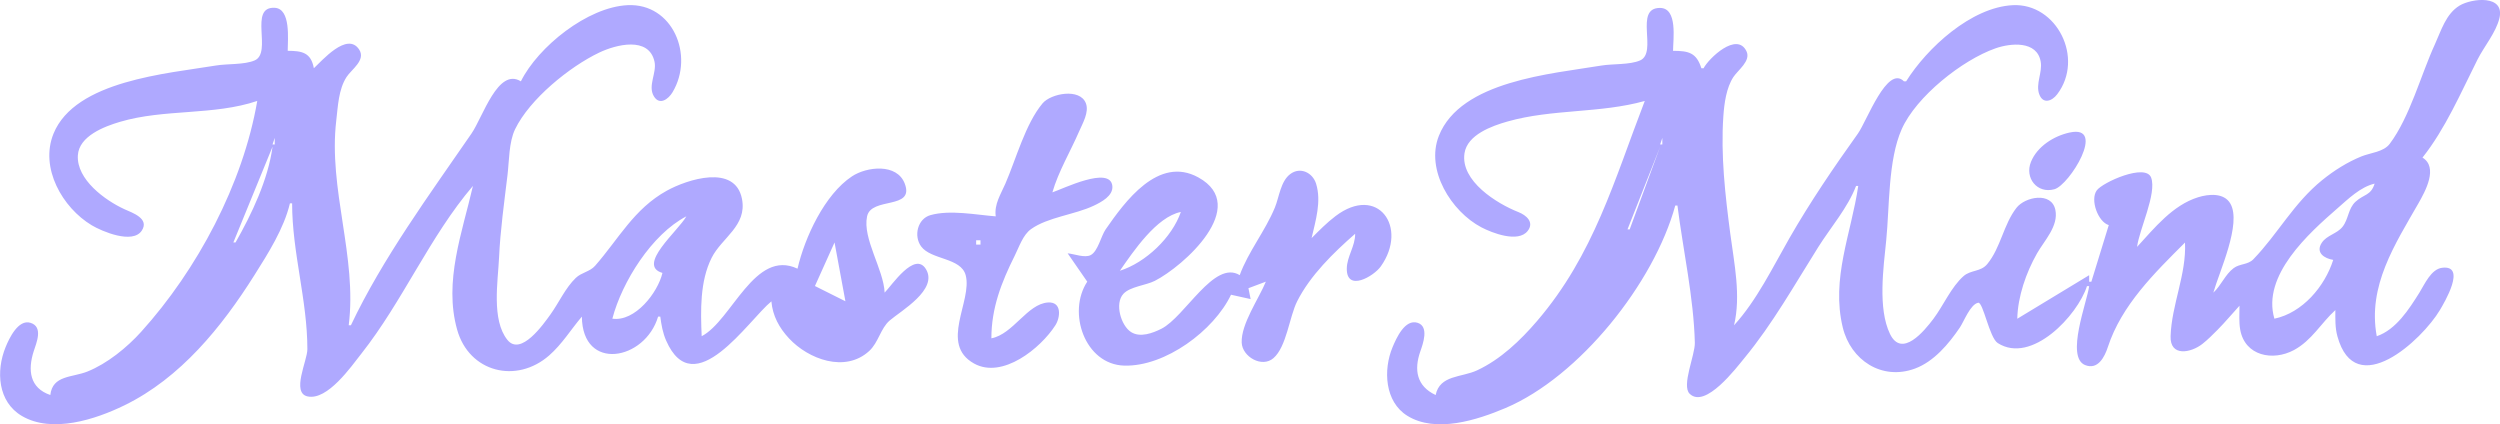 <?xml version="1.0" encoding="UTF-8" standalone="no"?>
<!-- Created with Inkscape (http://www.inkscape.org/) -->

<svg
   width="97.169mm"
   height="16.491mm"
   viewBox="0 0 97.169 16.491"
   version="1.1"
   id="svg5"
   xml:space="preserve"
   xmlns:inkscape="http://www.inkscape.org/namespaces/inkscape"
   xmlns:sodipodi="http://sodipodi.sourceforge.net/DTD/sodipodi-0.dtd"
   xmlns="http://www.w3.org/2000/svg"
   xmlns:svg="http://www.w3.org/2000/svg"><sodipodi:namedview
     id="namedview7"
     pagecolor="#ffffff"
     bordercolor="#000000"
     borderopacity="0.25"
     inkscape:showpageshadow="2"
     inkscape:pageopacity="0.0"
     inkscape:pagecheckerboard="0"
     inkscape:deskcolor="#d1d1d1"
     inkscape:document-units="mm"
     showgrid="false" /><defs
     id="defs2" /><g
     inkscape:label="Capa 1"
     inkscape:groupmode="layer"
     id="layer1"
     transform="translate(-39.887,-146.183)"><path
       style="fill:#afa9ff;stroke:none;stroke-width:0.085"
       d="m 125.914,157.557 c 0.227,-0.804 1.11,-2.682 0.662,-3.46 -0.248,-0.432 -0.851,-0.373 -1.255,-0.247 -0.992,0.31 -1.695,1.195 -2.371,1.929 0.082,-0.672 0.773,-2.074 0.547,-2.691 -0.209,-0.573 -1.891,0.183 -2.115,0.496 -0.266,0.371 0.054,1.227 0.468,1.348 l -0.677,2.201 h -0.085 v -0.254 l -2.794,1.693 c 0.018,-0.861 0.343,-1.794 0.767,-2.54 0.28,-0.493 0.844,-1.062 0.713,-1.692 -0.15,-0.718 -1.176,-0.509 -1.51,-0.081 -0.505,0.645 -0.611,1.549 -1.137,2.188 -0.254,0.308 -0.637,0.22 -0.921,0.468 -0.475,0.416 -0.787,1.149 -1.169,1.657 -0.36,0.479 -1.23,1.541 -1.69,0.591 -0.479,-0.99 -0.253,-2.583 -0.147,-3.639 0.13,-1.299 0.069,-3.118 0.601,-4.318 0.564,-1.272 2.354,-2.691 3.646,-3.144 0.589,-0.206 1.615,-0.308 1.758,0.52 0.072,0.417 -0.205,0.864 -0.057,1.265 0.146,0.394 0.493,0.271 0.698,0 1.064,-1.404 -0.019,-3.545 -1.723,-3.463 -1.62,0.078 -3.34,1.666 -4.149,2.96 h -0.085 c -0.65,-0.653 -1.442,1.545 -1.79,2.032 -0.938,1.311 -1.859,2.665 -2.661,4.064 -0.65,1.133 -1.269,2.418 -2.153,3.387 0.275,-1.154 0.006,-2.404 -0.145,-3.556 -0.198,-1.502 -0.375,-3.055 -0.27,-4.572 0.034,-0.493 0.114,-1.104 0.391,-1.524 0.177,-0.269 0.686,-0.624 0.509,-0.997 -0.371,-0.781 -1.469,0.273 -1.669,0.658 h -0.085 c -0.192,-0.61 -0.503,-0.677 -1.101,-0.677 0,-0.44 0.19,-1.668 -0.509,-1.668 -1.024,0 -0.073,1.735 -0.773,2.041 -0.403,0.176 -1.067,0.125 -1.511,0.2 -1.936,0.323 -5.461,0.592 -6.309,2.73 -0.527,1.329 0.485,2.944 1.653,3.557 0.412,0.216 1.428,0.614 1.798,0.141 0.269,-0.342 -0.058,-0.615 -0.36,-0.734 -0.83,-0.326 -2.26,-1.207 -2.095,-2.287 0.11,-0.721 1.067,-1.062 1.673,-1.234 1.738,-0.493 3.603,-0.312 5.334,-0.798 -1.187,3.077 -1.974,5.971 -4.185,8.551 -0.647,0.755 -1.422,1.496 -2.334,1.92 -0.605,0.281 -1.449,0.176 -1.609,0.959 -0.741,-0.347 -0.846,-0.978 -0.597,-1.693 0.103,-0.295 0.349,-0.965 -0.1,-1.113 -0.497,-0.164 -0.833,0.601 -0.977,0.944 -0.369,0.881 -0.307,2.123 0.574,2.669 1.107,0.685 2.714,0.164 3.809,-0.299 2.883,-1.22 5.781,-4.864 6.604,-7.873 h 0.085 c 0.22,1.741 0.633,3.581 0.676,5.334 0.012,0.473 -0.526,1.663 -0.202,1.981 0.609,0.597 1.822,-1.016 2.129,-1.388 1.099,-1.331 1.955,-2.861 2.873,-4.318 0.479,-0.76 1.148,-1.531 1.466,-2.371 h 0.085 c -0.272,1.849 -1.064,3.598 -0.601,5.503 0.308,1.266 1.514,2.07 2.802,1.597 0.741,-0.272 1.319,-0.964 1.748,-1.597 0.158,-0.233 0.408,-0.905 0.713,-0.963 0.192,-0.036 0.435,1.359 0.76,1.567 1.317,0.842 3.105,-1.079 3.468,-2.213 h 0.085 c -0.079,0.613 -0.924,2.759 -0.158,3.068 0.498,0.201 0.759,-0.316 0.884,-0.698 0.533,-1.632 1.811,-2.876 2.999,-4.064 0.061,1.232 -0.521,2.415 -0.56,3.641 -0.026,0.811 0.792,0.649 1.238,0.298 0.212,-0.167 0.403,-0.361 0.593,-0.552 0.296,-0.298 0.562,-0.622 0.847,-0.931 0,0.306 -0.026,0.628 0.028,0.931 0.183,1.022 1.27,1.233 2.089,0.792 0.695,-0.375 1.048,-1.042 1.609,-1.554 0,0.341 -0.013,0.684 0.079,1.016 0.7,2.554 3.292,0.146 3.984,-1.016 0.164,-0.277 1.057,-1.766 0.086,-1.644 -0.432,0.054 -0.681,0.645 -0.882,0.967 -0.405,0.645 -0.908,1.438 -1.658,1.693 -0.363,-1.956 0.716,-3.582 1.62,-5.165 0.272,-0.476 0.777,-1.399 0.158,-1.778 0.895,-1.129 1.492,-2.527 2.138,-3.81 0.257,-0.51 0.719,-1.052 0.852,-1.609 0.219,-0.924 -1.076,-0.773 -1.549,-0.489 -0.532,0.32 -0.715,0.972 -0.959,1.505 -0.547,1.192 -0.973,2.828 -1.758,3.871 -0.238,0.315 -0.748,0.345 -1.095,0.485 -0.546,0.221 -1.067,0.55 -1.524,0.919 -1.119,0.905 -1.718,2.084 -2.678,3.079 -0.213,0.22 -0.529,0.168 -0.765,0.344 -0.329,0.244 -0.488,0.676 -0.79,0.953 m -65.786,-8.213 c -0.889,-0.545 -1.472,1.384 -1.918,2.032 -1.623,2.359 -3.46,4.859 -4.686,7.451 h -0.085 c 0.336,-2.661 -0.799,-5.293 -0.484,-7.959 0.066,-0.556 0.087,-1.205 0.399,-1.69 0.189,-0.295 0.76,-0.655 0.492,-1.067 -0.465,-0.715 -1.457,0.447 -1.762,0.725 -0.111,-0.607 -0.455,-0.676 -1.016,-0.677 0,-0.437 0.132,-1.641 -0.508,-1.672 -1.024,-0.049 -0.08,1.741 -0.774,2.044 -0.403,0.176 -1.067,0.125 -1.511,0.2 -1.873,0.312 -5.465,0.581 -6.309,2.646 -0.544,1.332 0.347,2.88 1.483,3.562 0.396,0.237 1.589,0.747 1.945,0.211 0.315,-0.475 -0.372,-0.698 -0.675,-0.836 -0.744,-0.341 -1.862,-1.149 -1.808,-2.09 0.043,-0.754 1.035,-1.126 1.639,-1.305 1.723,-0.51 3.644,-0.24 5.334,-0.812 -0.557,3.234 -2.332,6.559 -4.512,8.973 -0.554,0.613 -1.319,1.237 -2.092,1.546 -0.591,0.236 -1.352,0.137 -1.439,0.911 -0.807,-0.275 -0.878,-0.97 -0.648,-1.693 0.106,-0.332 0.384,-0.957 -0.123,-1.113 -0.476,-0.147 -0.828,0.604 -0.967,0.944 -0.379,0.929 -0.307,2.128 0.637,2.679 1.173,0.685 2.858,0.132 3.979,-0.415 2.183,-1.064 3.786,-3.048 5.053,-5.058 0.533,-0.846 1.149,-1.813 1.382,-2.794 h 0.085 c 0,1.914 0.594,3.765 0.593,5.673 -1.69e-4,0.441 -0.633,1.695 0.009,1.832 0.774,0.165 1.689,-1.154 2.09,-1.663 1.614,-2.046 2.649,-4.54 4.336,-6.519 -0.415,1.812 -1.141,3.711 -0.614,5.588 0.465,1.658 2.305,2.116 3.578,1 0.506,-0.444 0.839,-1.002 1.27,-1.508 0.018,2.159 2.458,1.705 2.963,0 h 0.085 c 0.041,0.318 0.097,0.636 0.227,0.931 1.087,2.476 3.203,-0.802 4.091,-1.524 0.05,0.564 0.301,1.026 0.685,1.439 0.754,0.811 2.183,1.348 3.117,0.49 0.362,-0.333 0.441,-0.879 0.795,-1.184 0.437,-0.376 1.892,-1.2 1.411,-1.996 -0.435,-0.72 -1.329,0.632 -1.606,0.912 -0.04,-0.908 -0.865,-2.098 -0.683,-2.963 0.162,-0.772 1.851,-0.247 1.467,-1.269 -0.303,-0.808 -1.483,-0.666 -2.053,-0.288 -1.066,0.706 -1.836,2.375 -2.117,3.589 -1.666,-0.787 -2.552,2.016 -3.725,2.625 -0.042,-0.987 -0.073,-2.131 0.387,-3.047 0.394,-0.785 1.382,-1.24 1.18,-2.287 -0.266,-1.373 -2.128,-0.76 -2.921,-0.323 -1.277,0.704 -1.875,1.879 -2.79,2.921 -0.2,0.228 -0.528,0.258 -0.748,0.469 -0.403,0.386 -0.66,0.968 -0.985,1.42 -0.27,0.375 -1.152,1.637 -1.673,0.991 -0.626,-0.776 -0.368,-2.284 -0.326,-3.193 0.049,-1.077 0.201,-2.146 0.329,-3.217 0.066,-0.548 0.052,-1.277 0.294,-1.778 0.567,-1.172 2.118,-2.431 3.275,-2.982 0.636,-0.303 1.927,-0.646 2.145,0.357 0.094,0.431 -0.27,0.935 -0.026,1.342 0.222,0.371 0.568,0.112 0.728,-0.158 0.853,-1.432 0.004,-3.464 -1.747,-3.382 -1.557,0.073 -3.479,1.615 -4.149,2.96 m 18.457,5.249 c -0.776,-0.061 -1.775,-0.263 -2.539,-0.048 -0.5,0.141 -0.659,0.809 -0.362,1.215 0.387,0.528 1.551,0.43 1.733,1.122 0.266,1.006 -1.036,2.673 0.324,3.43 1.104,0.615 2.592,-0.595 3.162,-1.487 0.197,-0.308 0.258,-0.921 -0.288,-0.885 -0.805,0.053 -1.35,1.229 -2.2,1.393 1.69e-4,-1.178 0.39,-2.176 0.91,-3.217 0.168,-0.336 0.315,-0.802 0.632,-1.028 0.648,-0.465 1.704,-0.561 2.437,-0.91 0.287,-0.136 0.763,-0.382 0.723,-0.767 -0.085,-0.8 -1.943,0.123 -2.331,0.249 0.233,-0.81 0.705,-1.594 1.04,-2.371 0.133,-0.309 0.395,-0.745 0.262,-1.091 -0.23,-0.603 -1.361,-0.382 -1.683,0.002 -0.667,0.795 -1.032,2.17 -1.446,3.121 -0.183,0.42 -0.438,0.802 -0.375,1.27 m 41.741,-3.257 c -0.615,0.135 -1.26,0.539 -1.504,1.141 -0.253,0.623 0.24,1.248 0.91,1.064 0.588,-0.161 2.04,-2.522 0.594,-2.204 m -69.765,0.209 v 0.254 h -0.085 l 0.085,-0.254 m 53.933,0 v 0.254 h -0.085 l 0.085,-0.254 m -54.017,0.339 c -0.173,1.283 -0.805,2.61 -1.439,3.725 h -0.085 l 1.524,-3.725 m 53.933,0 -1.185,3.217 h -0.085 l 1.27,-3.217 m -16.341,4.995 c -0.996,-0.611 -2.127,1.624 -3.048,2.085 -0.339,0.17 -0.823,0.351 -1.176,0.127 -0.391,-0.248 -0.648,-1.11 -0.297,-1.487 0.263,-0.282 0.874,-0.328 1.219,-0.503 1.108,-0.562 3.731,-2.897 1.693,-4.021 -1.559,-0.86 -2.865,0.957 -3.603,2.02 -0.18,0.26 -0.298,0.851 -0.581,0.999 -0.233,0.121 -0.644,-0.047 -0.896,-0.068 l 0.762,1.101 c -0.787,1.193 -0.093,3.221 1.439,3.263 1.595,0.044 3.487,-1.365 4.149,-2.755 l 0.762,0.169 -0.085,-0.423 0.677,-0.254 c -0.272,0.663 -0.97,1.649 -0.939,2.371 0.024,0.547 0.786,0.99 1.234,0.602 0.51,-0.441 0.619,-1.609 0.922,-2.21 0.507,-1.007 1.417,-1.893 2.254,-2.625 0.003,0.487 -0.32,0.881 -0.325,1.354 -0.01,0.919 1.049,0.3 1.322,-0.086 1.079,-1.523 -0.118,-3.198 -1.759,-1.955 -0.338,0.256 -0.632,0.556 -0.931,0.855 0.155,-0.679 0.389,-1.421 0.174,-2.115 -0.132,-0.426 -0.61,-0.667 -1.003,-0.374 -0.377,0.282 -0.43,0.894 -0.599,1.304 -0.376,0.913 -1.03,1.706 -1.366,2.625 m 44.111,-3.556 c -0.144,0.469 -0.422,0.407 -0.743,0.704 -0.287,0.265 -0.27,0.676 -0.502,0.971 -0.217,0.276 -0.613,0.327 -0.808,0.622 -0.255,0.386 0.103,0.613 0.444,0.666 -0.329,1.04 -1.2,2.058 -2.286,2.286 -0.496,-1.679 1.334,-3.318 2.455,-4.294 0.422,-0.367 0.886,-0.824 1.439,-0.956 m -46.397,1.101 c -0.344,0.993 -1.364,1.965 -2.371,2.286 0.527,-0.757 1.423,-2.095 2.371,-2.286 m -19.219,0.169 c -0.316,0.569 -1.949,1.906 -0.931,2.201 -0.182,0.774 -1.068,1.906 -1.947,1.778 0.374,-1.43 1.536,-3.283 2.879,-3.979 m 36.576,0.593 -0.085,0.085 0.085,-0.085 m -25.146,0.339 v 0.169 h -0.169 v -0.169 h 0.169 m -5.673,0.085 0.423,2.286 -1.185,-0.593 z"
       id="path191"
       inkscape:export-filename="logo_vectorizado.png"
       inkscape:export-xdpi="96"
       inkscape:export-ydpi="96" /></g></svg>
